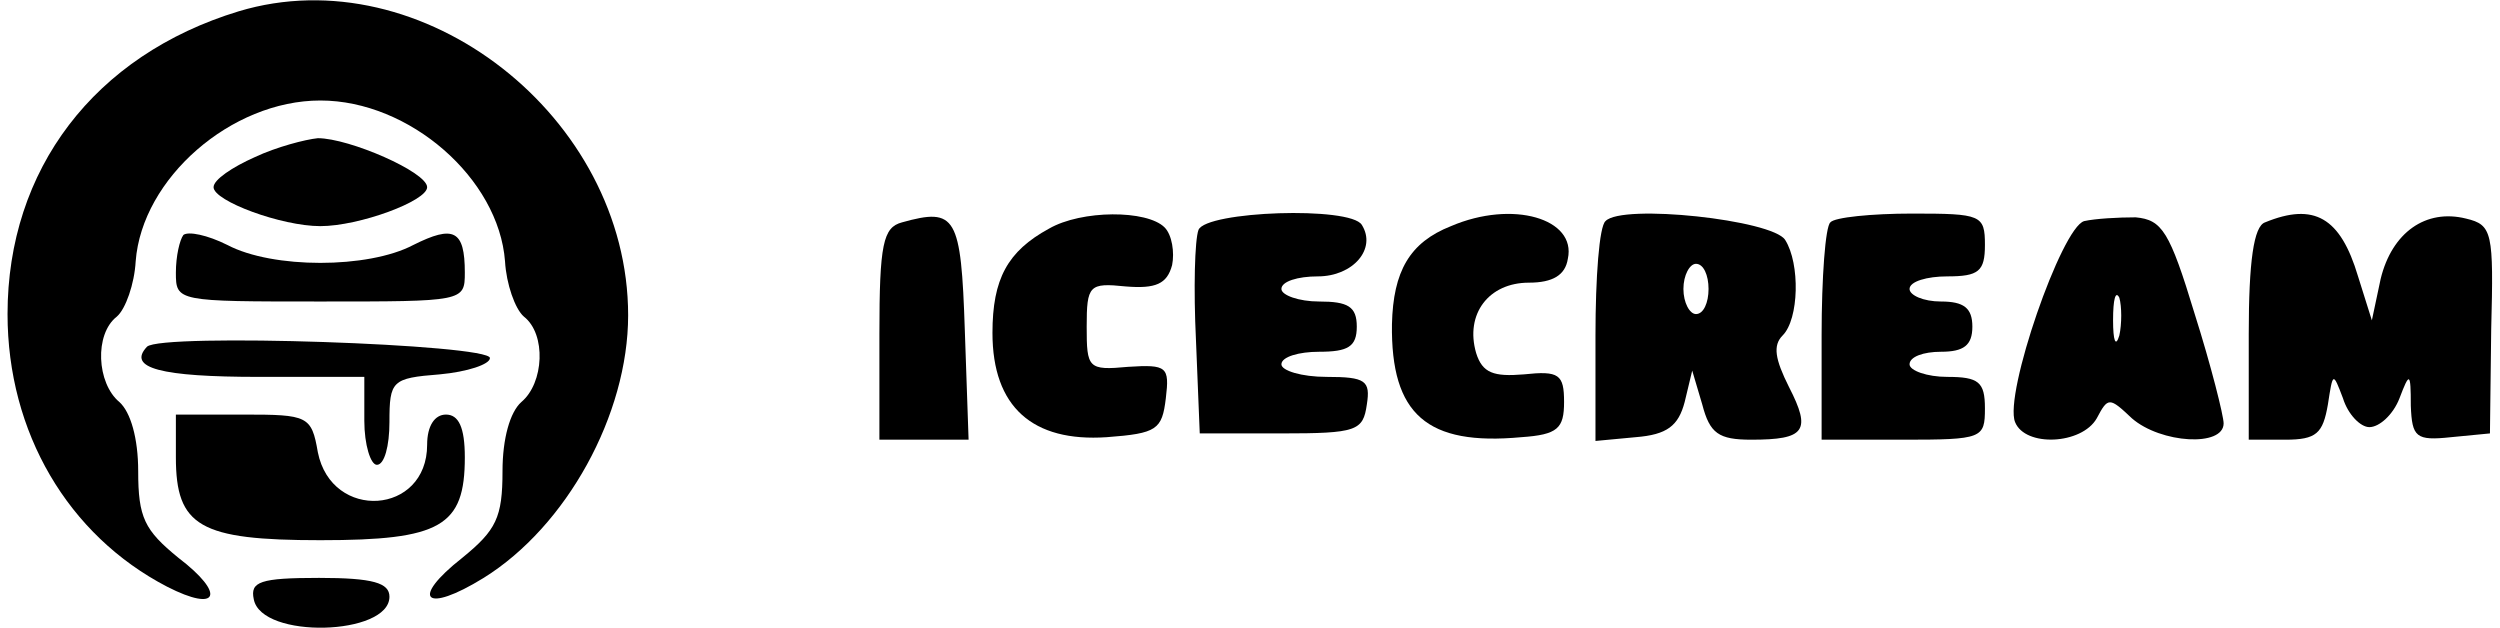 <svg height="50pt" preserveAspectRatio="xMidYMid meet" viewBox="0 0 199 50" width="199pt" xmlns="http://www.w3.org/2000/svg"><g transform="matrix(.1 0 0 -.1 0 50)"><path d="m190 491c-115-35-184-126-184-241 0-94 48-176 127-217 41-21 47-6 9 23-27 22-32 32-32 69 0 26-6 47-15 55-18 15-20 54-2 68 7 6 14 26 15 44 5 66 76 128 147 128s142-62 147-128c1-18 8-38 15-44 18-14 16-53-2-68-9-8-15-29-15-55 0-37-5-47-32-69-42-33-30-45 17-16 66 41 115 130 115 209 0 158-164 286-310 242z"/><path d="m203 375c-18-8-33-18-33-24 0-11 54-31 85-31s85 20 85 31c0 12-62 39-87 39-10-1-33-7-50-15z"/><path d="m718 323c-15-4-18-17-18-89v-84h35 36l-3 87c-3 91-7 98-50 86z"/><path d="m835 318c-33-18-45-40-45-83 0-59 32-87 91-83 40 3 44 6 47 31s1 27-30 25c-32-3-33-1-33 32s2 35 31 32c24-2 33 2 37 17 2 10 0 24-6 30-14 14-66 14-92-1z"/><path d="m954 317c-3-8-4-47-2-88l3-74h65c60 0 65 2 68 23 3 19-1 22-32 22-20 0-36 5-36 10 0 6 14 10 30 10 23 0 30 4 30 20s-7 20-30 20c-16 0-30 5-30 10 0 6 13 10 29 10 28 0 47 22 35 41-9 15-124 11-130-4z"/><path d="m1155 320c-33-13-46-36-47-78-1-72 28-97 103-90 29 2 34 7 34 28 0 22-4 25-32 22-24-2-33 1-38 17-9 31 10 56 42 56 19 0 29 6 31 19 7 32-44 47-93 26z"/><path d="m1278 324c-5-4-8-45-8-91v-84l32 3c25 2 34 9 39 28l6 25 8-27c6-23 13-28 39-28 43 0 48 7 30 42-11 22-13 33-5 41 13 13 14 57 2 76-10 16-130 29-143 15zm82-54c0-11-4-20-10-20-5 0-10 9-10 20s5 20 10 20c6 0 10-9 10-20z"/><path d="m1457 323c-4-3-7-44-7-90v-83h65c63 0 65 1 65 25 0 21-5 25-30 25-16 0-30 5-30 10 0 6 11 10 25 10 18 0 25 5 25 20s-7 20-25 20c-14 0-25 5-25 10 0 6 14 10 30 10 25 0 30 4 30 25 0 24-3 25-58 25-32 0-62-3-65-7z"/><path d="m1659 324c-18-5-64-138-55-160 8-20 53-18 65 3 9 17 10 17 28 0 23-20 73-23 73-4 0 6-10 46-23 87-20 66-26 75-47 77-14 0-32-1-41-3zm28-91c-3-10-5-4-5 12 0 17 2 24 5 18 2-7 2-21 0-30z"/><path d="m1803 323c-9-3-13-31-13-89v-84h29c25 0 30 5 34 28 4 26 4 26 12 5 4-13 14-23 21-23 8 0 19 10 24 23 8 21 9 21 9-6 1-25 4-28 32-25l31 3 1 83c2 77 1 83-20 88-32 8-59-11-68-48l-7-33-11 35c-14 47-35 59-74 43z"/><path d="m146 313c-3-4-6-17-6-30 0-23 1-23 115-23s115 0 115 23c0 34-9 38-41 22-36-19-112-19-148 0-16 8-31 11-35 8z"/><path d="m117 224c-16-17 11-24 89-24h84v-35c0-19 5-35 10-35 6 0 10 15 10 34 0 33 2 35 40 38 22 2 40 8 40 13 0 11-262 20-273 9z"/><path d="m140 136c0-55 19-66 115-66s115 11 115 66c0 24-5 34-15 34-9 0-15-9-15-24 0-56-76-61-87-6-5 29-8 30-59 30h-54z"/><path d="m202 23c6-32 108-29 108 2 0 11-13 15-56 15-47 0-55-3-52-17z"/></g></svg>